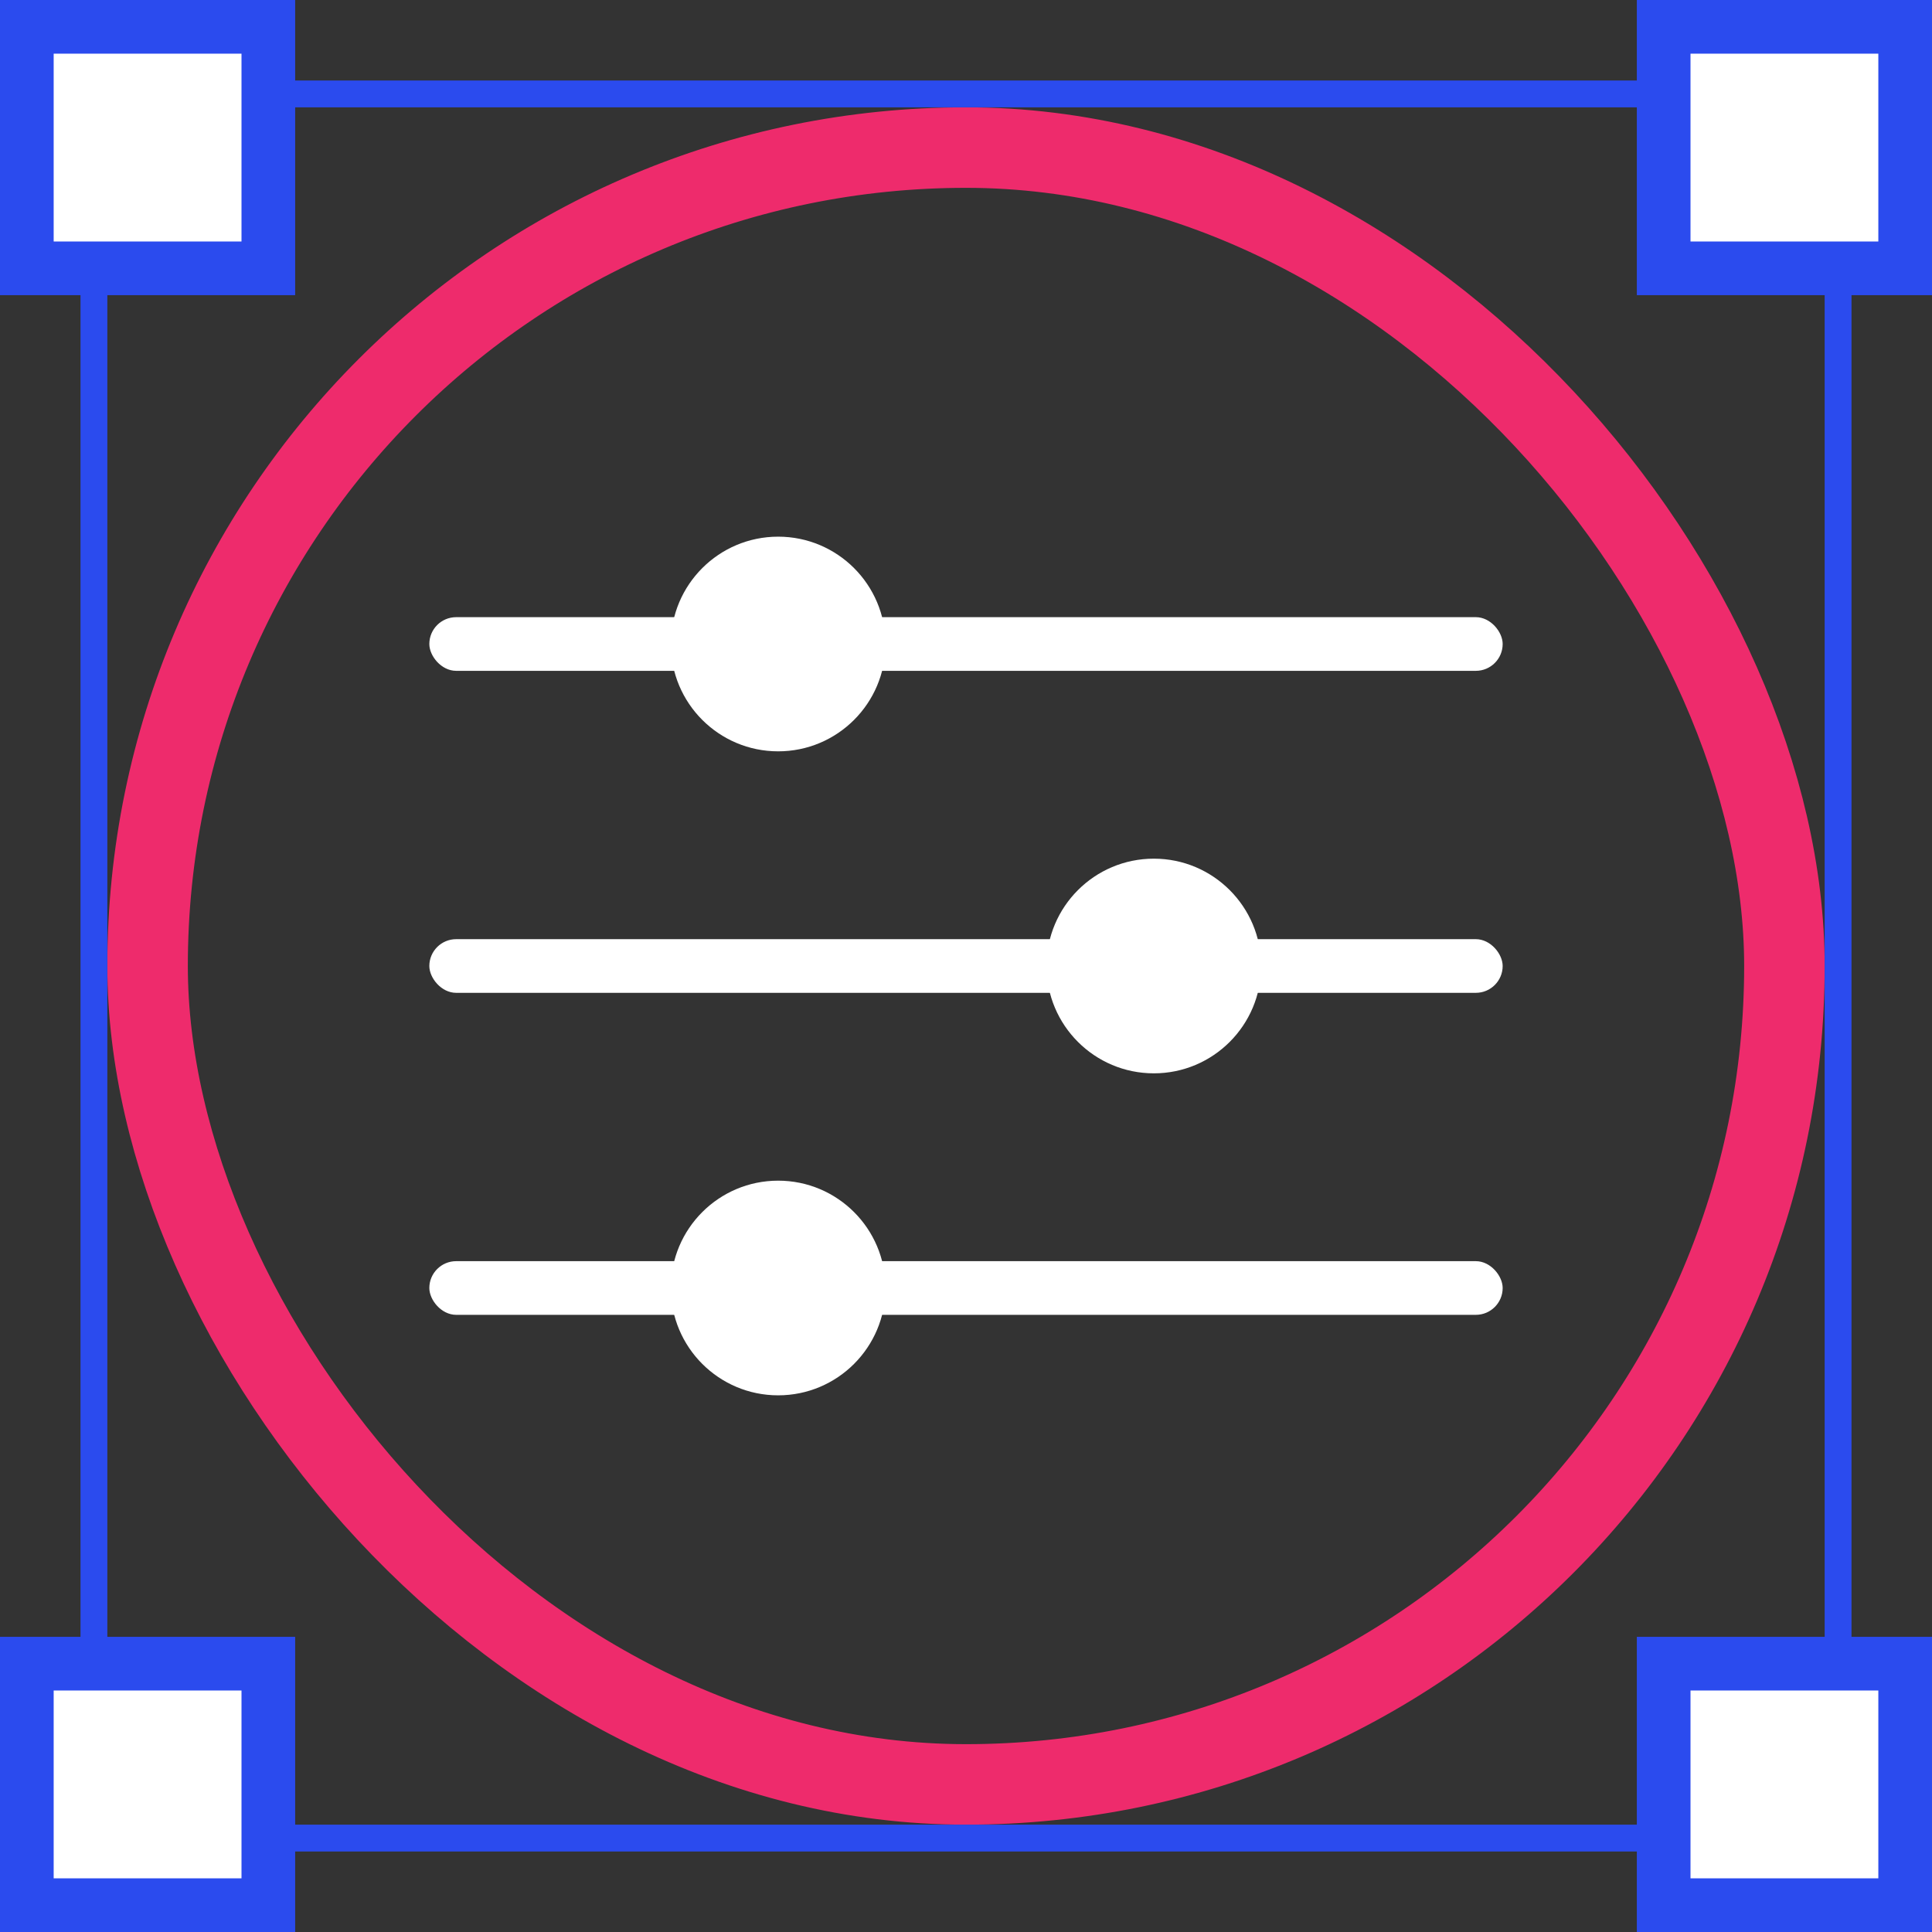 <svg width="72" height="72" viewBox="0 0 72 72" fill="none" xmlns="http://www.w3.org/2000/svg">
<rect x="0" y="0" width="72" height="72" fill="#333333" stroke="none"/>
<rect x="5.5" y="5.5" width="61" height="61" rx="30.5" stroke="#EE2B6C" stroke-width="3"/>
<rect x="3.5" y="3.5" width="65" height="65" stroke="#2B4BEE"/>
<rect x="1" y="1" width="9" height="9" fill="white" stroke="#2B4BEE" stroke-width="2"/>
<rect x="62" y="1" width="9" height="9" fill="white" stroke="#2B4BEE" stroke-width="2"/>
<rect x="1" y="62" width="9" height="9" fill="white" stroke="#2B4BEE" stroke-width="2"/>
<rect x="62" y="62" width="9" height="9" fill="white" stroke="#2B4BEE" stroke-width="2"/>
<rect x="16" y="23" width="40" height="2" rx="1" fill="white"/>
<circle cx="29" cy="24" r="4" fill="white"/>
<rect x="16" y="47" width="40" height="2" rx="1" fill="white"/>
<circle cx="29" cy="48" r="4" fill="white"/>
<rect x="16" y="35" width="40" height="2" rx="1" fill="white"/>
<circle cx="43" cy="36" r="4" fill="white"/>
</svg>
